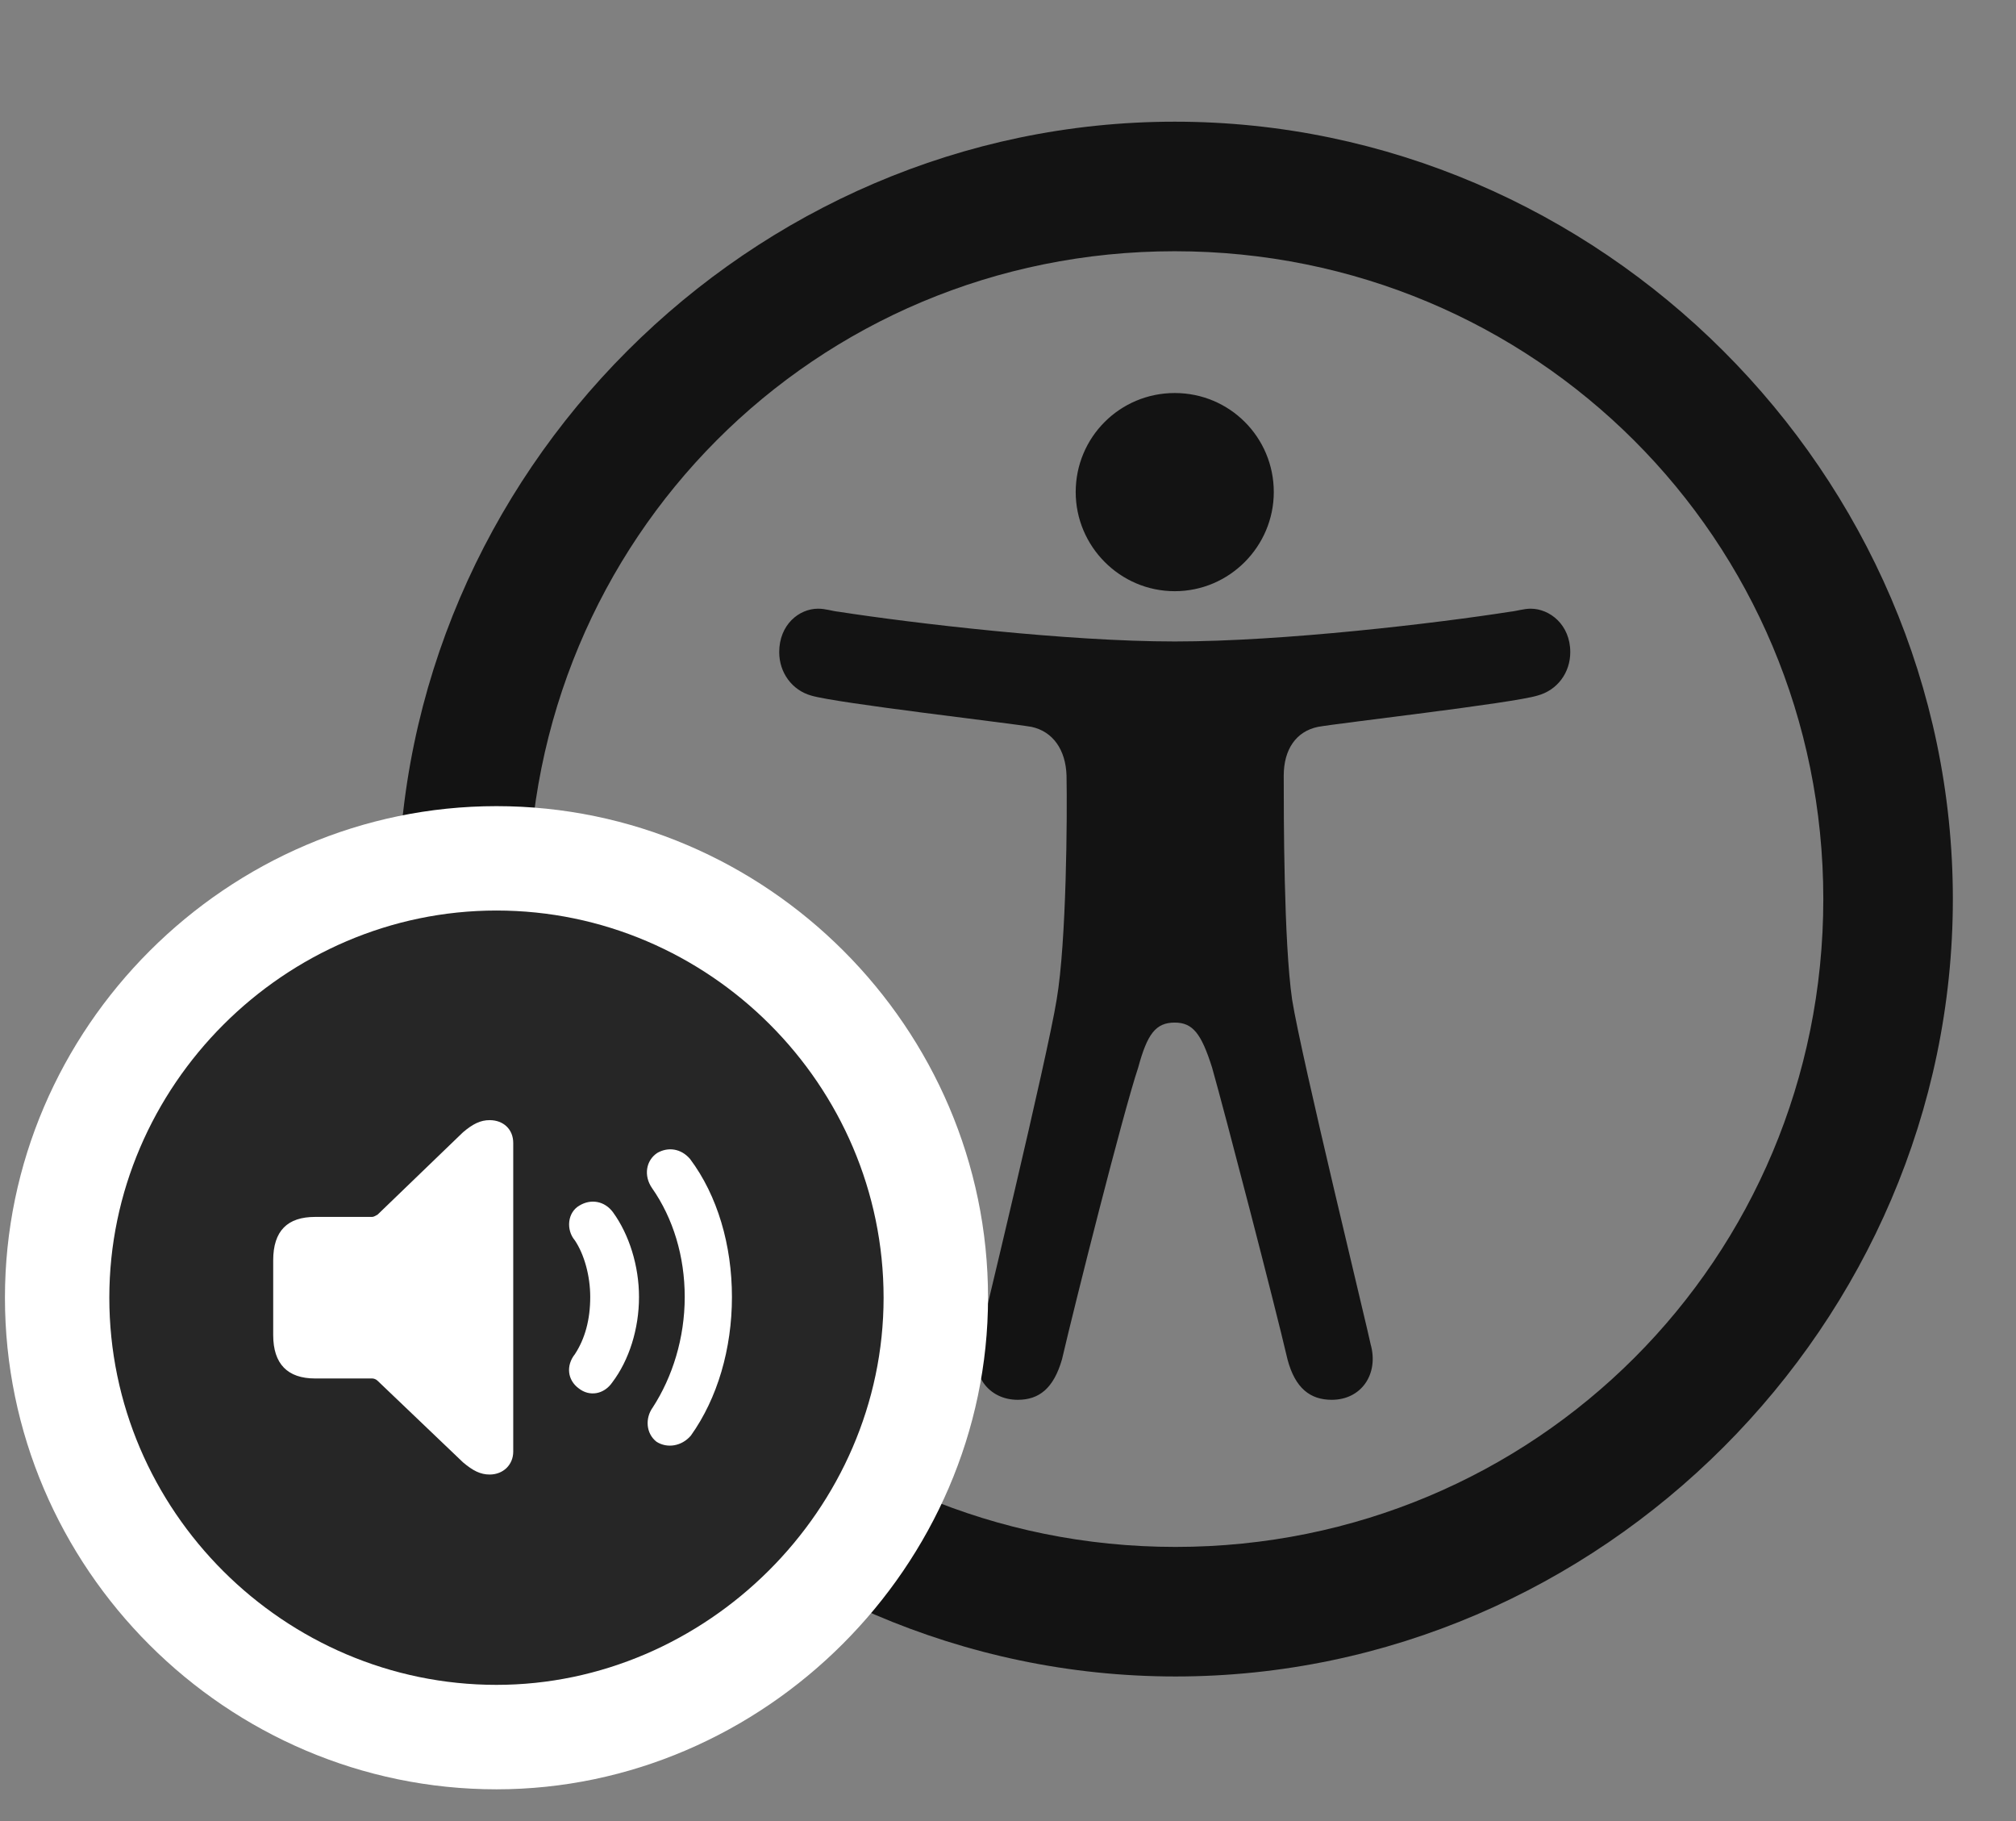 <svg width="31" height="28" viewBox="0 0 31 28" fill="none" xmlns="http://www.w3.org/2000/svg">
<rect x="0" y="0" width="31" height="28" fill="#808080" stroke="none"/>
<g clip-path="url(#clip0_2207_2507)">
<path d="M18.076 25.777C24.615 25.777 30.029 20.352 30.029 13.824C30.029 7.285 24.603 1.871 18.064 1.871C11.537 1.871 6.123 7.285 6.123 13.824C6.123 20.352 11.548 25.777 18.076 25.777ZM18.076 23.785C12.544 23.785 8.126 19.355 8.126 13.824C8.126 8.293 12.533 3.863 18.064 3.863C23.595 3.863 28.037 8.293 28.037 13.824C28.037 19.355 23.607 23.785 18.076 23.785ZM18.064 9.863C16.4 9.863 14.033 9.582 12.896 9.406C12.79 9.395 12.697 9.359 12.58 9.359C12.287 9.359 11.982 9.605 11.982 10.027C11.982 10.344 12.181 10.613 12.474 10.695C12.861 10.812 15.521 11.117 15.861 11.176C16.189 11.246 16.388 11.527 16.4 11.926C16.412 12.535 16.4 14.48 16.248 15.371C16.107 16.25 15.087 20.48 15.04 20.668C14.912 21.125 15.193 21.523 15.65 21.523C15.978 21.523 16.201 21.348 16.33 20.902C16.529 20.047 17.267 17.117 17.502 16.414C17.642 15.898 17.771 15.723 18.064 15.723C18.345 15.723 18.474 15.898 18.638 16.414C18.837 17.117 19.599 20.047 19.798 20.902C19.916 21.348 20.15 21.523 20.478 21.523C20.935 21.523 21.205 21.125 21.076 20.668C21.041 20.48 20.009 16.25 19.869 15.371C19.74 14.48 19.74 12.535 19.74 11.926C19.74 11.527 19.927 11.246 20.267 11.176C20.595 11.117 23.267 10.812 23.642 10.695C23.947 10.613 24.146 10.344 24.146 10.027C24.146 9.605 23.83 9.359 23.537 9.359C23.431 9.359 23.326 9.395 23.22 9.406C22.095 9.582 19.74 9.863 18.064 9.863ZM18.064 9.09C18.908 9.09 19.587 8.398 19.587 7.566C19.587 6.723 18.908 6.043 18.064 6.043C17.22 6.043 16.541 6.723 16.541 7.566C16.541 8.398 17.22 9.09 18.064 9.09Z" fill="black" fill-opacity="0.85"/>
<path d="M7.634 27.512C11.748 27.512 15.193 24.078 15.193 19.953C15.193 15.805 11.783 12.395 7.634 12.395C3.498 12.395 0.076 15.805 0.076 19.953C0.076 24.113 3.486 27.512 7.634 27.512Z" fill="white"/>
<path d="M7.634 25.906C10.857 25.906 13.587 23.211 13.587 19.953C13.587 16.684 10.904 14 7.634 14C4.376 14 1.681 16.695 1.681 19.953C1.681 23.234 4.376 25.906 7.634 25.906Z" fill="black" fill-opacity="0.85"/>
<path d="M4.201 20.527V19.379C4.201 18.922 4.423 18.711 4.845 18.711H5.724C5.748 18.711 5.783 18.688 5.806 18.676L7.119 17.41C7.271 17.281 7.388 17.223 7.529 17.223C7.74 17.223 7.892 17.363 7.892 17.574V22.32C7.892 22.52 7.74 22.672 7.529 22.672C7.388 22.672 7.271 22.613 7.119 22.484L5.806 21.23C5.783 21.207 5.748 21.195 5.724 21.195H4.845C4.423 21.195 4.201 20.973 4.201 20.527ZM8.9 21.348C8.724 21.219 8.701 20.996 8.841 20.82C8.994 20.586 9.076 20.293 9.076 19.942C9.076 19.613 8.982 19.285 8.841 19.074C8.701 18.91 8.724 18.641 8.912 18.535C9.087 18.43 9.298 18.465 9.427 18.641C9.673 18.98 9.826 19.461 9.826 19.942C9.826 20.434 9.673 20.914 9.416 21.254C9.287 21.442 9.064 21.477 8.9 21.348ZM10.095 22.168C9.931 22.039 9.919 21.805 10.037 21.641C10.341 21.172 10.529 20.574 10.529 19.942C10.529 19.32 10.353 18.734 10.025 18.266C9.896 18.078 9.931 17.844 10.107 17.727C10.271 17.633 10.47 17.656 10.611 17.82C11.033 18.383 11.255 19.145 11.255 19.942C11.255 20.738 11.033 21.5 10.623 22.074C10.482 22.238 10.259 22.273 10.095 22.168Z" fill="white"/>
</g>
<defs>
<clipPath id="clip0_2207_2507">
<rect width="29.953" height="27.363" fill="white" transform="translate(0.076 0.148)"/>
</clipPath>
</defs>
</svg>
